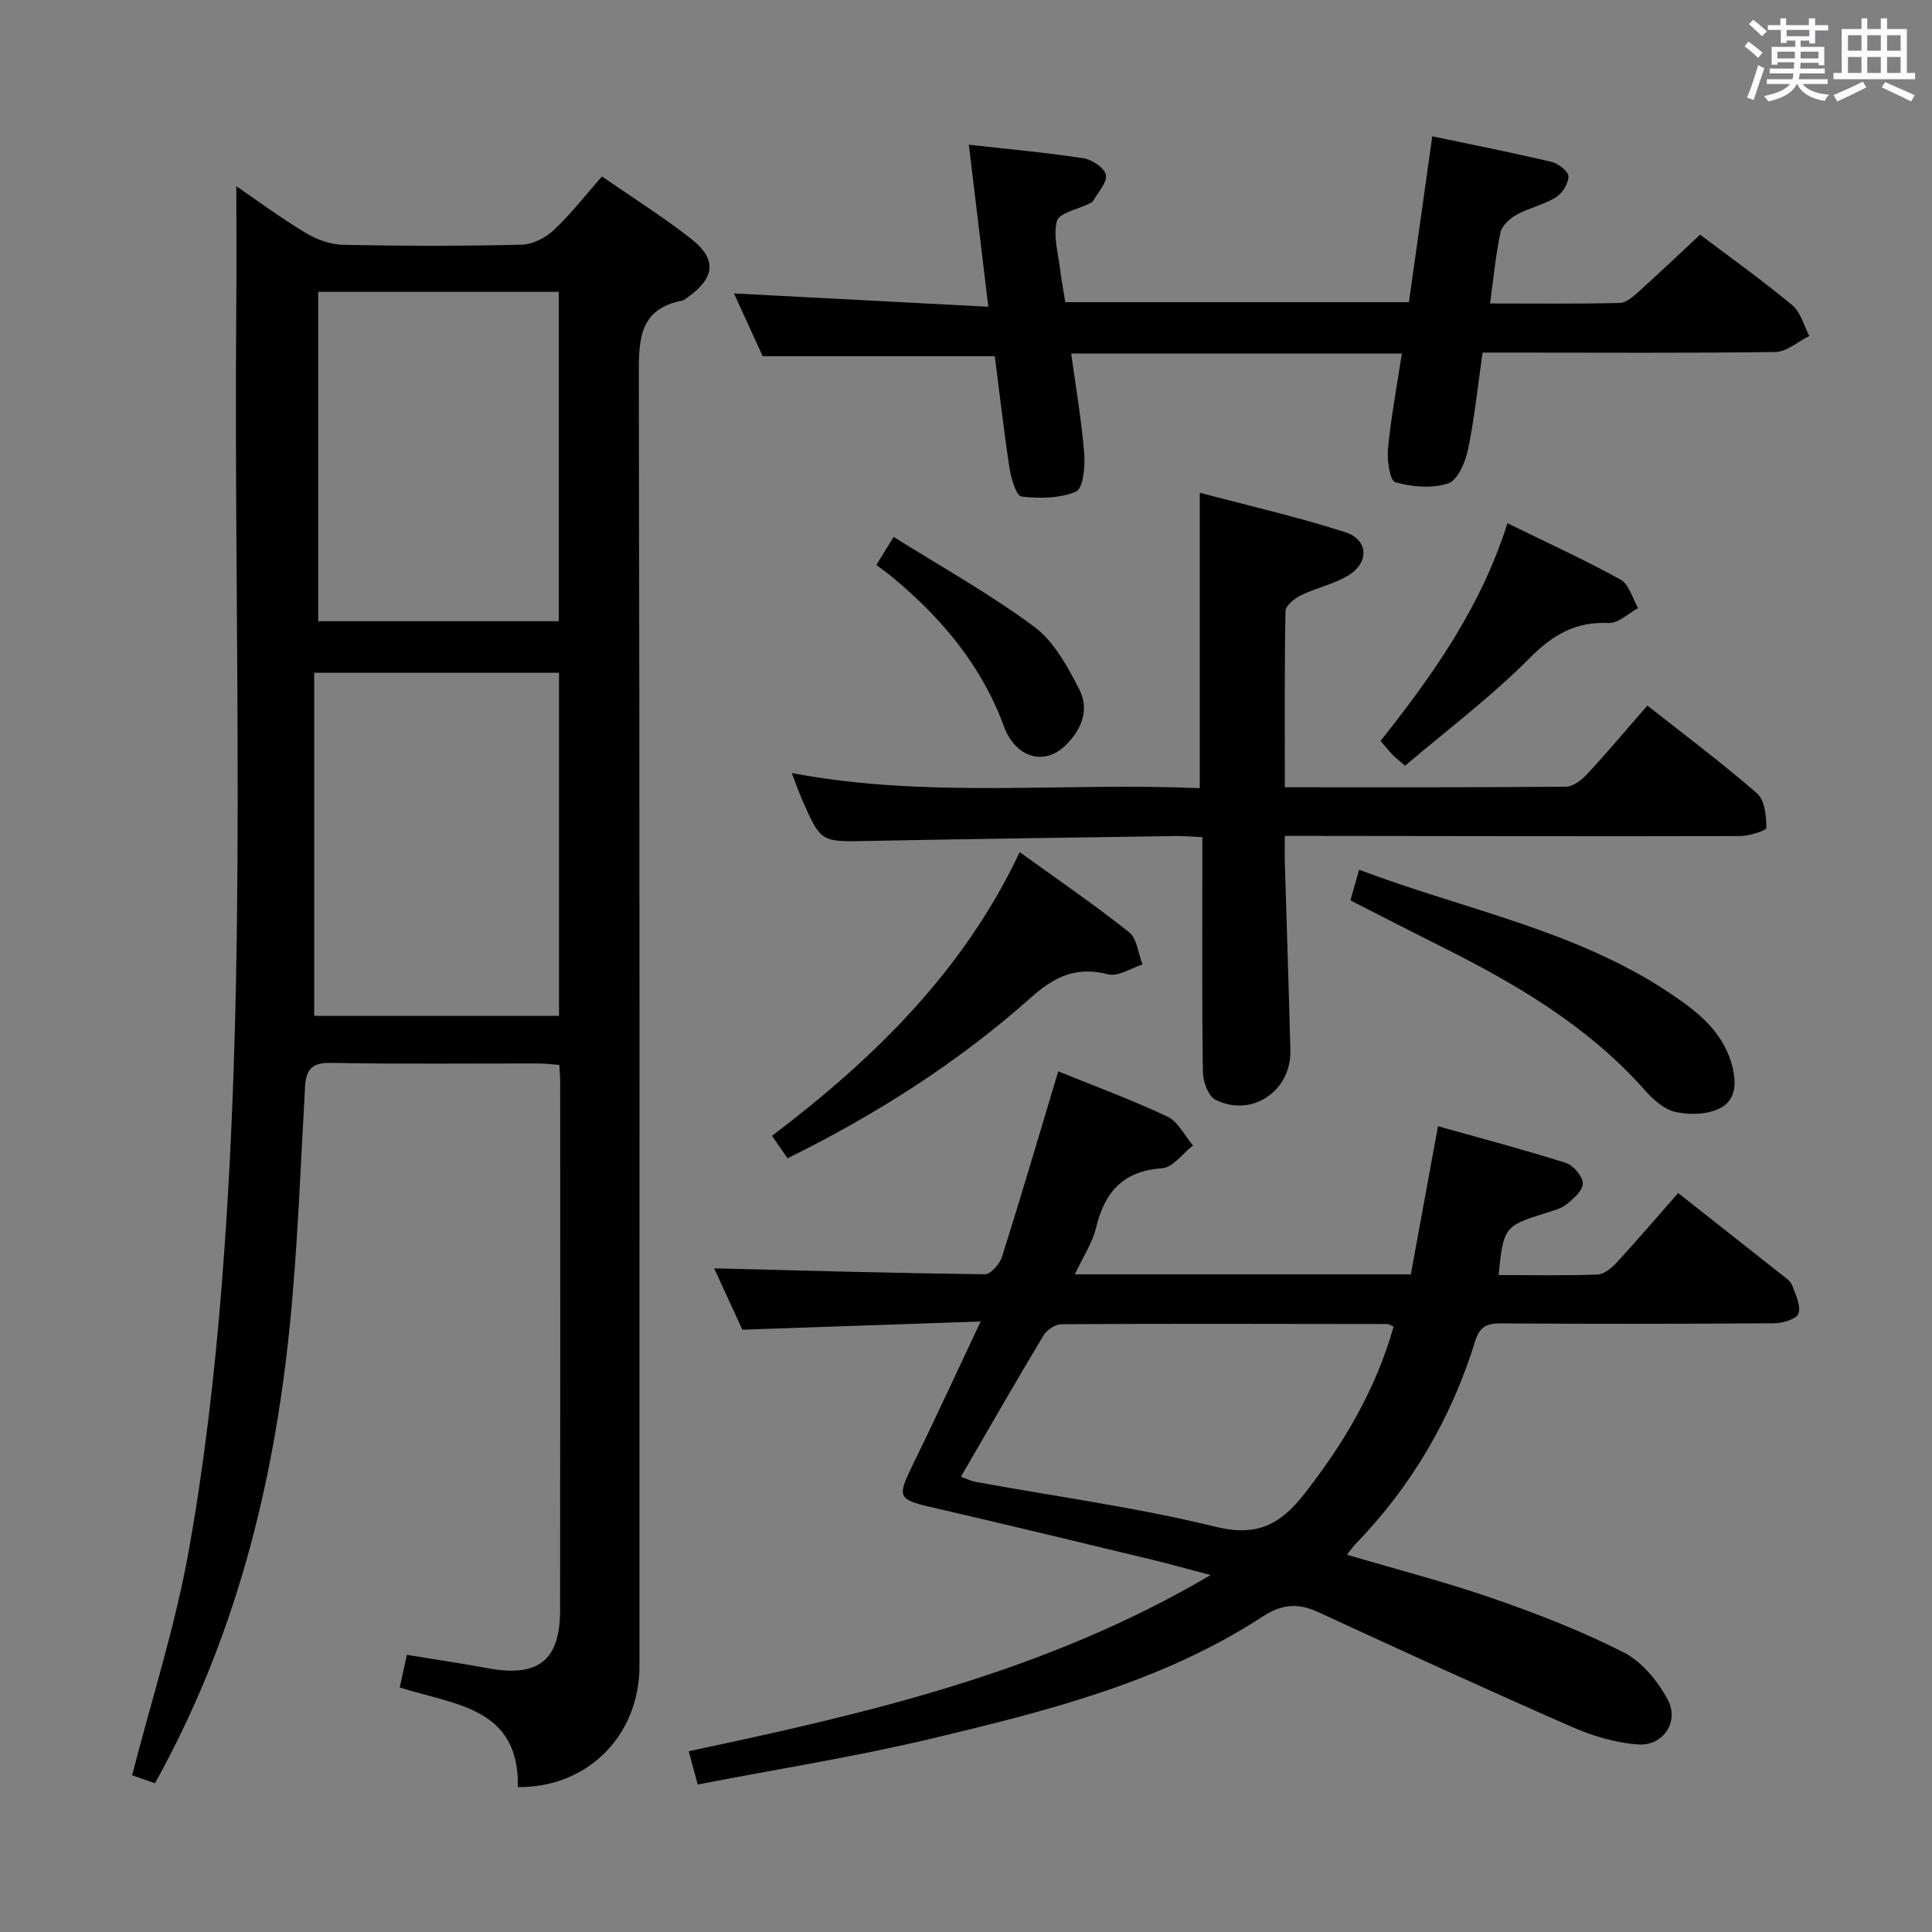 <svg enable-background="new 0 0 400 400" viewBox="0 0 400 400" xmlns="http://www.w3.org/2000/svg"><rect x="0" y="0" width="400" height="400" fill="#808080" stroke="none"/><path d="m361.2 9.6.8-1c.9.7 1.9 1.4 2.9 2.3l-.9 1.1c-1-1-2-1.8-2.8-2.4zm.5 10.6c.9-2.1 1.6-4.3 2.3-6.7.4.2.8.4 1.3.6-.7 2.1-1.5 4.3-2.2 6.6zm.4-15.2.9-.9c1 .8 2 1.6 2.8 2.4l-1 1c-.9-.9-1.8-1.7-2.7-2.5zm12.5-1.2h1.2v1.4h2.7v1.1h-2.7v2.7h-1.2v-.6h-1.8v1.3h4.9v3.8h-1.2v-.5h-3.7c0 .4-.1.9-.1 1.2h5.1v1h-5.2c0 .5-.1.9-.2 1.2h6v1h-5.2c1.1 1.3 2.9 2 5.5 2.2-.4.4-.7.8-.9 1.3-2.9-.5-4.8-1.6-5.7-3.5h-.1c-.8 1.7-2.7 2.9-5.9 3.6-.2-.4-.6-.8-.9-1.1 2.8-.6 4.6-1.4 5.4-2.5h-4.8v-1h5.3c.1-.3.2-.7.2-1.2h-4.9v-1h5c0-.4 0-.8.1-1.3h-3.5v.5h-1.2v-3.7h4.9v-1.3h-1.8v.5h-1.2v-2.7h-2.7v-1h2.6v-1.4h1.2v1.4h4.7v-1.4zm-6.6 8.3h3.6c0-.4 0-.9 0-1.4h-3.6zm1.9-4.6h4.7v-1.3h-4.7zm6.6 3.2h-3.7v1.4h3.7z" fill="#fbfafc"/><path d="m385.3 3.8h1.3v2.2h2.8v-2.2h1.3v2.2h4.1v9.1h1.7v1.3h-16.9v-1.3h1.7v-9.1h4.1v-2.2zm.4 13.1.7 1.2c-1.8.9-3.8 1.9-6 2.9-.2-.4-.5-.8-.8-1.3 2.3-1 4.3-1.9 6.1-2.8zm-3.1-6.4h2.8v-3.2h-2.8zm0 4.6h2.8v-3.3h-2.8zm4-4.6h2.8v-3.2h-2.8zm0 4.6h2.8v-3.3h-2.8zm3.7 1.9c2.1.9 4.1 1.8 6.1 2.7l-.7 1.3c-2.2-1.1-4.2-2-6.1-2.9zm3.2-9.7h-2.8v3.2h2.8v-3.1zm-2.8 7.8h2.8v-3.3h-2.8z" fill="#fbfafc"/><g fill="#010000"><path d="m107.21 370c.36-16.57-13.18-17.02-24.45-20.63.46-2.11.91-4.16 1.48-6.75 5.7.94 11.23 1.74 16.71 2.76 10.45 1.94 15-1.54 15.01-11.98.05-36.49.03-72.97.02-109.46 0-.99-.1-1.99-.18-3.46-1.45-.11-2.88-.3-4.31-.3-14.33-.02-28.66.15-42.98-.12-4.05-.08-5.15 1.43-5.36 5.08-.94 16.6-1.52 33.24-3.2 49.76-3.36 32.94-11.35 64.63-27.87 94.31-1.76-.62-3.37-1.19-4.73-1.66 4.05-15.71 8.9-30.78 11.68-46.23 3.26-18.1 5.37-36.46 6.84-54.8 5.42-67.66 2.47-135.47 3.05-203.22.07-8.12.01-16.24.01-24.74 4.58 3.12 9.33 6.65 14.37 9.67 2.28 1.37 5.14 2.4 7.76 2.46 12.32.25 24.66.27 36.98-.03 2.27-.05 4.94-1.45 6.65-3.06 3.49-3.28 6.46-7.12 9.94-11.07 6.3 4.36 12.64 8.35 18.49 12.94 5.33 4.18 4.9 8.04-.62 11.99-.41.29-.81.69-1.27.78-8.79 1.71-8.99 7.88-8.97 15.26.2 89.13.14 178.27.13 267.4.01 14.46-10.77 25.25-25.18 25.1zm-42.16-159.68h50.69c0-23.79 0-47.32 0-71.03-16.76 0-33.29 0-50.69 0zm.83-149.9v68.2h49.8c0-22.88 0-45.44 0-68.2-16.75 0-33.17 0-49.8 0z"/><path d="m147.87 262.6c18.89.47 37.46 1 56.04 1.22 1.21.01 3.09-2.15 3.56-3.65 3.98-12.6 7.7-25.28 11.63-38.36 7.34 2.98 15.12 5.85 22.6 9.37 2.21 1.04 3.56 3.93 5.3 5.97-2.13 1.65-4.16 4.56-6.39 4.72-8.06.57-11.87 4.86-13.67 12.26-.8 3.28-2.79 6.26-4.4 9.71h69.56c1.8-9.84 3.63-19.85 5.62-30.67 8.75 2.46 17.67 4.81 26.45 7.59 1.56.49 3.47 2.74 3.53 4.23.05 1.43-1.9 3.19-3.35 4.34-1.24.98-2.99 1.39-4.56 1.89-8.29 2.6-8.54 2.89-9.52 12.77 6.84 0 13.65.14 20.44-.11 1.37-.05 2.95-1.33 3.98-2.45 4.28-4.65 8.39-9.46 12.76-14.43 7.24 5.71 14.39 11.34 21.53 16.99.78.62 1.75 1.27 2.07 2.12.71 1.91 1.86 4.23 1.3 5.86-.39 1.14-3.3 1.99-5.09 2-18.83.14-37.66.14-56.48.03-2.85-.02-4.39.55-5.34 3.61-4.94 15.99-13.17 30.1-24.86 42.13-.55.57-.99 1.25-1.7 2.15 10.28 3.04 20.37 5.63 30.17 9.03 9.23 3.2 18.42 6.76 27.11 11.19 3.8 1.93 7.11 5.99 9.16 9.86 2.4 4.54-1.03 9.56-6.17 9.2-4.63-.32-9.39-1.74-13.68-3.62-17.64-7.73-35.15-15.76-52.64-23.82-4.16-1.91-7.48-1.6-11.44.98-20.83 13.57-44.61 19.54-68.36 25.21-15.95 3.81-32.19 6.37-48.57 9.54-.7-2.56-1.2-4.41-1.87-6.89 37.22-7.88 73.85-16.33 108.06-36.47-4.84-1.27-8.4-2.28-11.99-3.15-15.3-3.68-30.59-7.38-45.91-10.92-6.76-1.56-7.01-2.13-3.94-8.41 4.66-9.49 9.07-19.11 14.22-30.02-17.18.59-32.87 1.14-49.33 1.7-1.89-4.07-4.07-8.84-5.83-12.7zm51.08 43.14c1.19.43 2.08.9 3.04 1.07 16.64 3.03 33.46 5.31 49.86 9.33 8.51 2.08 13.32-.66 18.07-6.69 8.29-10.53 14.96-21.83 18.61-34.8-.7-.29-.99-.52-1.29-.52-22.48-.03-44.96-.09-67.43.03-1.28.01-3.06 1.16-3.74 2.29-5.73 9.54-11.26 19.19-17.12 29.29z"/><path d="m290.24 73.19c-23.13 0-45.39 0-68.46 0 .97 7.1 2.15 13.9 2.7 20.76.21 2.67-.24 7.19-1.7 7.82-3.34 1.44-7.54 1.46-11.28 1.04-1.06-.12-2.15-3.7-2.48-5.8-1.2-7.84-2.09-15.73-3.06-23.27-16.03 0-31.61 0-48.06 0-1.7-3.73-3.82-8.35-5.94-12.99 17.48.92 34.71 1.82 52.66 2.76-1.42-11.83-2.69-22.43-4.03-33.55 8.41.95 16.13 1.63 23.78 2.81 1.76.27 4.34 2.03 4.59 3.45.28 1.59-1.63 3.58-2.64 5.38-.15.26-.52.41-.81.56-2.34 1.18-6.25 1.93-6.69 3.6-.83 3.14.3 6.81.7 10.26.25 2.11.66 4.2 1.04 6.54h71.14c1.58-11.21 3.17-22.47 4.84-34.34 8.28 1.74 16.52 3.36 24.7 5.3 1.4.33 3.49 1.97 3.49 3.01 0 1.49-1.29 3.52-2.63 4.34-2.5 1.54-5.55 2.18-8.14 3.61-1.39.77-3.01 2.26-3.31 3.69-.99 4.64-1.43 9.4-2.15 14.66 9.31 0 18.1.11 26.88-.11 1.38-.04 2.87-1.43 4.05-2.48 4.19-3.77 8.27-7.66 12.56-11.66 6.17 4.66 12.81 9.41 19.08 14.6 1.74 1.44 2.39 4.22 3.53 6.38-2.35 1.16-4.68 3.28-7.05 3.32-18.15.25-36.31.12-54.46.12-1.82 0-3.64 0-6.14 0-.97 6.79-1.65 13.51-3.02 20.08-.54 2.61-2.13 6.35-4.1 7-3.33 1.1-7.5.74-10.96-.25-1.12-.32-1.73-4.61-1.5-6.99.62-6.41 1.82-12.77 2.87-19.65z"/><path d="m266.01 162.99c19.86 0 39 .06 58.14-.11 1.5-.01 3.29-1.35 4.41-2.57 4.17-4.49 8.11-9.19 12.51-14.23 7.79 6.14 15.49 11.9 22.72 18.19 1.59 1.39 1.91 4.69 1.92 7.12 0 .59-3.57 1.7-5.5 1.71-29.32.07-58.64 0-87.96-.03-1.82 0-3.64 0-6.25 0 0 1.98-.04 3.73.01 5.48.38 12.97.82 25.93 1.15 38.9.21 8.45-8.01 14.01-15.52 10.24-1.48-.75-2.56-3.73-2.59-5.71-.22-14.32-.12-28.65-.12-42.98 0-1.79 0-3.58 0-5.67-2.11-.1-3.73-.26-5.34-.24-21.3.32-42.6.6-63.9 1.02-9.73.19-9.74.32-13.63-8.58-.72-1.66-1.32-3.37-2.13-5.48 28.21 5.35 56.33 1.88 84.47 3.14 0-20.39 0-40.25 0-61.17 10.14 2.69 20.27 5 30.13 8.17 4.69 1.51 5.01 6.1.86 8.79-2.99 1.93-6.73 2.65-9.98 4.23-1.35.66-3.23 2.16-3.26 3.31-.23 11.95-.14 23.91-.14 36.47z"/><path d="m211.12 176.42c7.95 5.75 15.5 10.9 22.63 16.57 1.66 1.32 1.9 4.41 2.8 6.69-2.38.75-5.03 2.56-7.09 2.04-6.54-1.67-11.03.37-15.99 4.79-15.05 13.41-31.98 24.19-50.42 33.31-1.04-1.51-2.03-2.94-3.21-4.66 21.13-16.01 39.66-34.12 51.28-58.74z"/><path d="m279.59 186.41c.65-2.28 1.14-4.02 1.8-6.34 21.8 8.26 44.91 12.48 64.52 25.67 5.39 3.63 10.53 7.57 12.54 14.31 1.1 3.69 1.18 7.51-2.23 9.34-2.54 1.37-6.27 1.47-9.21.86-2.37-.49-4.71-2.55-6.42-4.49-11.82-13.37-26.84-22.12-42.53-29.96-6.06-3.02-12.08-6.14-18.47-9.39z"/><path d="m290.9 158.54c-1.67-1.46-2.2-1.85-2.65-2.33-.79-.85-1.52-1.75-2.43-2.81 10.83-13.62 20.78-27.68 26.28-45.07 8.14 3.99 15.95 7.55 23.45 11.69 1.75.96 2.43 3.87 3.6 5.88-2.03 1.09-4.12 3.18-6.09 3.09-6.9-.33-11.59 2.44-16.44 7.34-7.91 7.96-16.98 14.77-25.72 22.21z"/><path d="m181.44 116.97c1.29-2.09 2.2-3.58 3.58-5.81 9.94 6.24 19.98 11.82 29.12 18.62 4.1 3.05 6.91 8.27 9.34 13 2.16 4.23.38 8.49-3.06 11.71-3.59 3.37-8.23 2.8-11.09-1.24-.57-.81-1.05-1.71-1.39-2.64-4.64-12.71-12.95-22.67-23.24-31.16-1.03-.84-2.11-1.61-3.26-2.48z"/></g></svg>